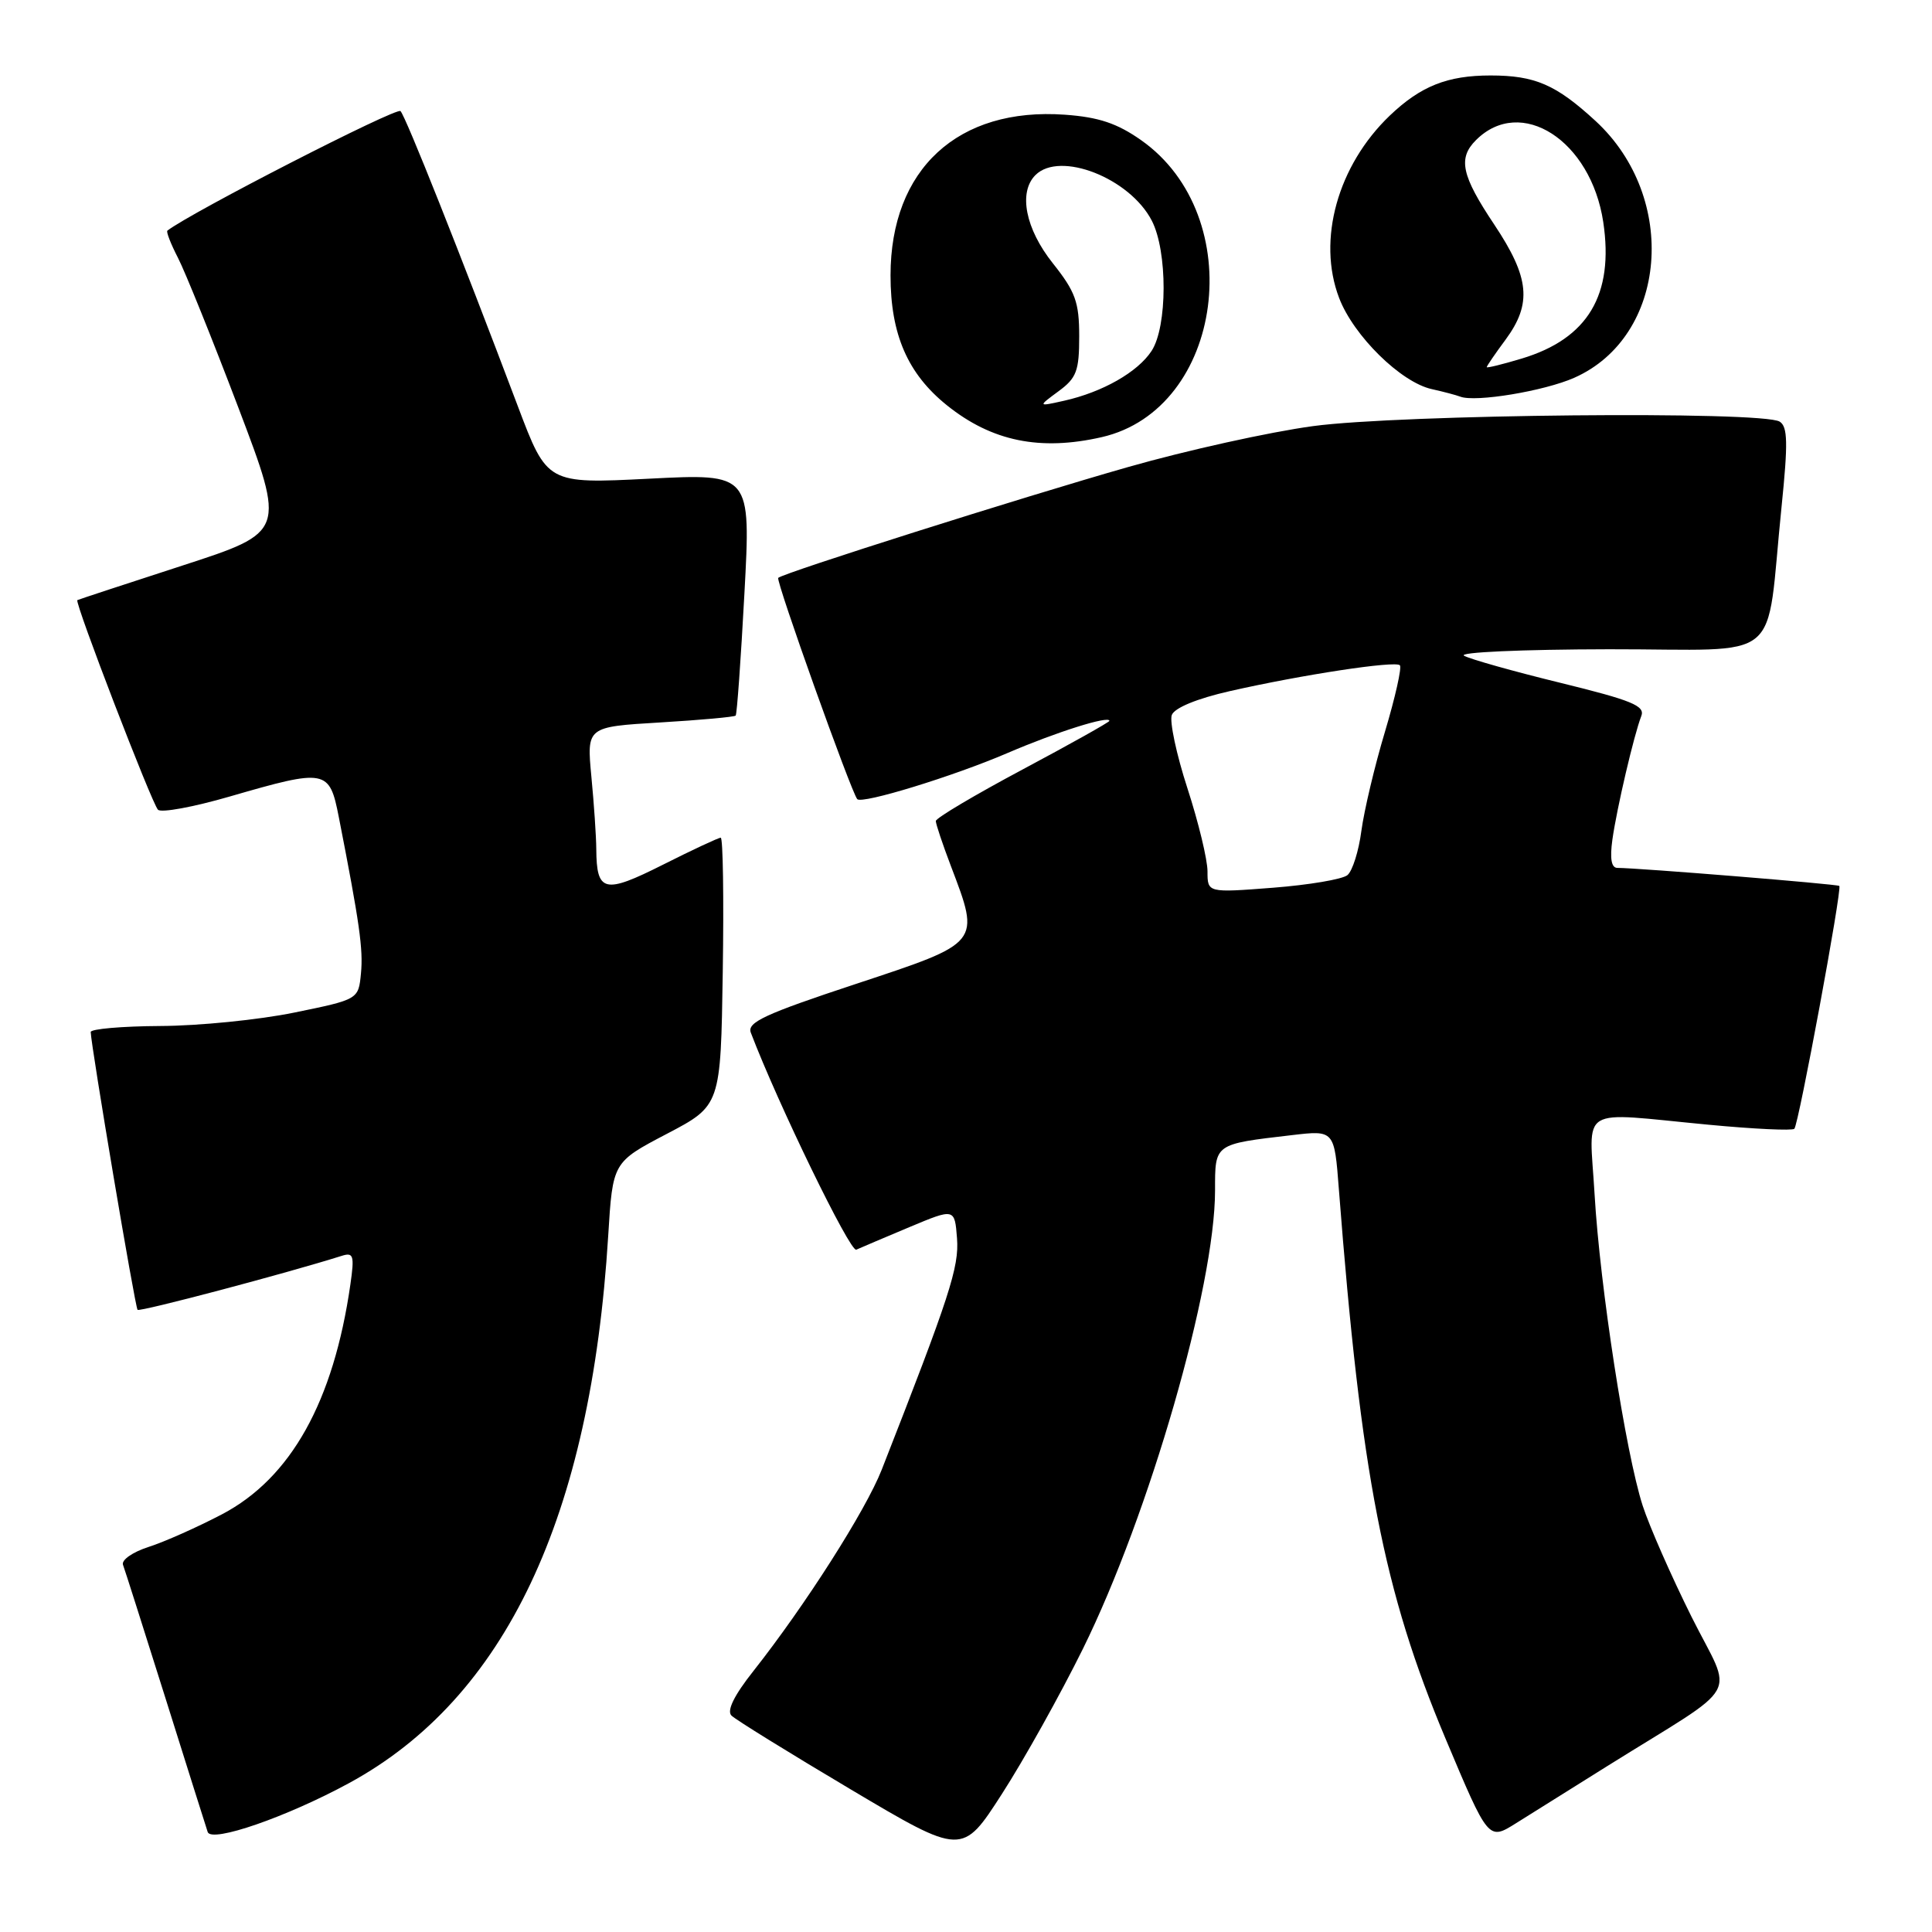 <?xml version="1.0" encoding="UTF-8" standalone="no"?>
<!DOCTYPE svg PUBLIC "-//W3C//DTD SVG 1.1//EN" "http://www.w3.org/Graphics/SVG/1.1/DTD/svg11.dtd" >
<svg xmlns="http://www.w3.org/2000/svg" xmlns:xlink="http://www.w3.org/1999/xlink" version="1.1" viewBox="0 0 256 256">
 <g >
 <path fill="currentColor"
d=" M 143.48 218.50 C 152.29 200.65 161.00 170.44 161.00 157.74 C 161.00 151.51 160.84 151.62 171.19 150.41 C 176.81 149.75 176.81 149.75 177.41 157.62 C 180.34 195.50 183.32 210.83 191.55 230.40 C 197.22 243.88 197.22 243.88 200.86 241.60 C 202.86 240.34 208.32 236.92 213.00 234.00 C 231.17 222.65 229.67 225.31 224.14 214.24 C 221.47 208.88 218.55 202.25 217.66 199.50 C 215.41 192.52 212.00 170.48 211.29 158.25 C 210.60 146.30 208.84 147.37 226.38 149.03 C 232.37 149.60 237.49 149.84 237.76 149.57 C 238.33 149.00 244.11 117.78 243.72 117.39 C 243.48 117.15 217.13 115.01 214.31 115.00 C 213.51 115.00 213.30 113.77 213.65 111.25 C 214.24 107.07 216.51 97.38 217.48 94.88 C 218.01 93.53 216.23 92.80 206.81 90.49 C 200.59 88.97 194.82 87.35 194.00 86.89 C 193.16 86.43 201.63 86.05 213.19 86.03 C 236.77 86.00 233.88 88.39 236.07 67.10 C 236.93 58.69 236.88 56.54 235.82 55.87 C 233.56 54.43 185.56 54.90 174.00 56.46 C 168.22 57.24 157.20 59.68 149.50 61.88 C 135.49 65.87 103.84 75.90 103.12 76.57 C 102.76 76.91 112.81 105.02 113.59 105.89 C 114.22 106.58 126.31 102.87 133.50 99.78 C 139.96 97.00 147.00 94.78 147.00 95.52 C 147.00 95.69 141.82 98.59 135.50 101.96 C 129.18 105.33 124.00 108.40 124.00 108.79 C 124.00 109.18 124.90 111.87 126.00 114.76 C 129.91 125.05 130.05 124.87 113.43 130.37 C 101.30 134.38 98.96 135.47 99.49 136.84 C 103.09 146.29 112.65 165.95 113.46 165.59 C 114.03 165.33 117.20 163.99 120.50 162.60 C 126.50 160.09 126.50 160.09 126.81 164.09 C 127.10 167.90 125.85 171.74 116.83 194.75 C 114.71 200.15 106.68 212.74 99.83 221.42 C 97.27 224.65 96.28 226.68 96.92 227.32 C 97.47 227.87 104.57 232.26 112.70 237.09 C 127.50 245.88 127.50 245.88 132.77 237.69 C 135.67 233.19 140.49 224.55 143.48 218.50 Z  M 46.27 236.26 C 66.96 225.00 78.29 201.06 80.59 163.75 C 81.19 154.00 81.19 154.00 88.34 150.25 C 95.50 146.50 95.50 146.50 95.77 128.75 C 95.92 118.99 95.80 111.00 95.50 111.00 C 95.20 111.00 91.75 112.61 87.84 114.58 C 80.07 118.49 79.05 118.25 79.01 112.50 C 79.00 110.85 78.71 106.53 78.36 102.90 C 77.74 96.31 77.74 96.31 87.46 95.73 C 92.81 95.41 97.32 95.00 97.48 94.82 C 97.65 94.65 98.17 87.35 98.64 78.62 C 99.50 62.74 99.50 62.74 86.00 63.43 C 72.50 64.11 72.50 64.11 68.61 53.81 C 60.89 33.36 53.78 15.48 53.07 14.72 C 52.55 14.17 25.32 28.13 22.18 30.56 C 22.00 30.70 22.63 32.32 23.58 34.16 C 24.53 36.00 28.13 44.92 31.58 54.00 C 37.84 70.50 37.84 70.50 24.17 74.94 C 16.65 77.38 10.39 79.44 10.25 79.52 C 9.84 79.76 20.10 106.41 20.93 107.29 C 21.34 107.73 25.63 106.94 30.45 105.54 C 43.22 101.84 43.65 101.92 44.89 108.25 C 47.64 122.28 48.14 125.77 47.83 128.97 C 47.50 132.43 47.50 132.43 39.00 134.17 C 34.33 135.13 26.34 135.93 21.25 135.95 C 16.16 135.98 12.01 136.34 12.02 136.75 C 12.08 138.69 17.90 173.24 18.23 173.56 C 18.52 173.86 37.96 168.72 45.27 166.41 C 46.84 165.91 46.98 166.35 46.43 170.18 C 44.20 185.72 38.55 195.85 29.42 200.65 C 26.16 202.36 21.78 204.31 19.68 204.98 C 17.57 205.66 16.06 206.71 16.30 207.35 C 16.54 207.98 19.06 215.93 21.92 225.00 C 24.77 234.07 27.29 242.06 27.52 242.75 C 28.01 244.22 38.00 240.76 46.27 236.26 Z  M 146.00 57.92 C 162.18 54.20 165.55 28.66 151.20 18.57 C 148.03 16.34 145.58 15.52 141.11 15.20 C 126.93 14.18 118.00 22.41 118.00 36.50 C 118.00 44.30 120.27 49.53 125.48 53.71 C 131.42 58.48 137.83 59.79 146.00 57.92 Z  M 208.59 50.06 C 220.94 44.60 222.47 26.22 211.42 16.03 C 206.18 11.21 203.40 10.00 197.50 10.00 C 191.78 10.00 188.25 11.41 184.16 15.31 C 177.25 21.92 174.50 31.79 177.44 39.48 C 179.35 44.49 185.62 50.66 189.72 51.56 C 191.25 51.90 192.95 52.35 193.50 52.56 C 195.51 53.33 204.61 51.82 208.59 50.06 Z  M 160.00 115.46 C 160.00 113.90 158.80 108.94 157.34 104.45 C 155.88 99.96 154.95 95.58 155.27 94.74 C 155.63 93.79 158.63 92.56 162.95 91.58 C 172.51 89.41 184.86 87.53 185.49 88.15 C 185.77 88.43 184.88 92.39 183.52 96.94 C 182.15 101.49 180.75 107.41 180.39 110.09 C 180.04 112.77 179.21 115.41 178.54 115.96 C 177.88 116.51 173.44 117.26 168.67 117.63 C 160.00 118.30 160.00 118.30 160.00 115.46 Z  M 140.25 51.85 C 142.65 50.09 143.00 49.16 143.00 44.56 C 143.00 40.04 142.50 38.65 139.51 34.89 C 135.87 30.32 134.92 25.48 137.20 23.20 C 140.44 19.96 149.70 23.59 152.62 29.24 C 154.72 33.30 154.70 43.28 152.59 46.50 C 150.75 49.31 146.09 51.96 141.00 53.10 C 137.50 53.88 137.50 53.88 140.25 51.85 Z  M 197.00 48.65 C 197.00 48.50 198.12 46.86 199.50 45.00 C 203.02 40.22 202.68 36.78 198.00 29.76 C 193.65 23.25 193.16 20.98 195.57 18.57 C 201.52 12.62 210.81 18.60 212.44 29.43 C 213.88 39.06 210.41 44.87 201.64 47.51 C 199.09 48.28 197.00 48.79 197.00 48.65 Z "/>
</g>
</svg>